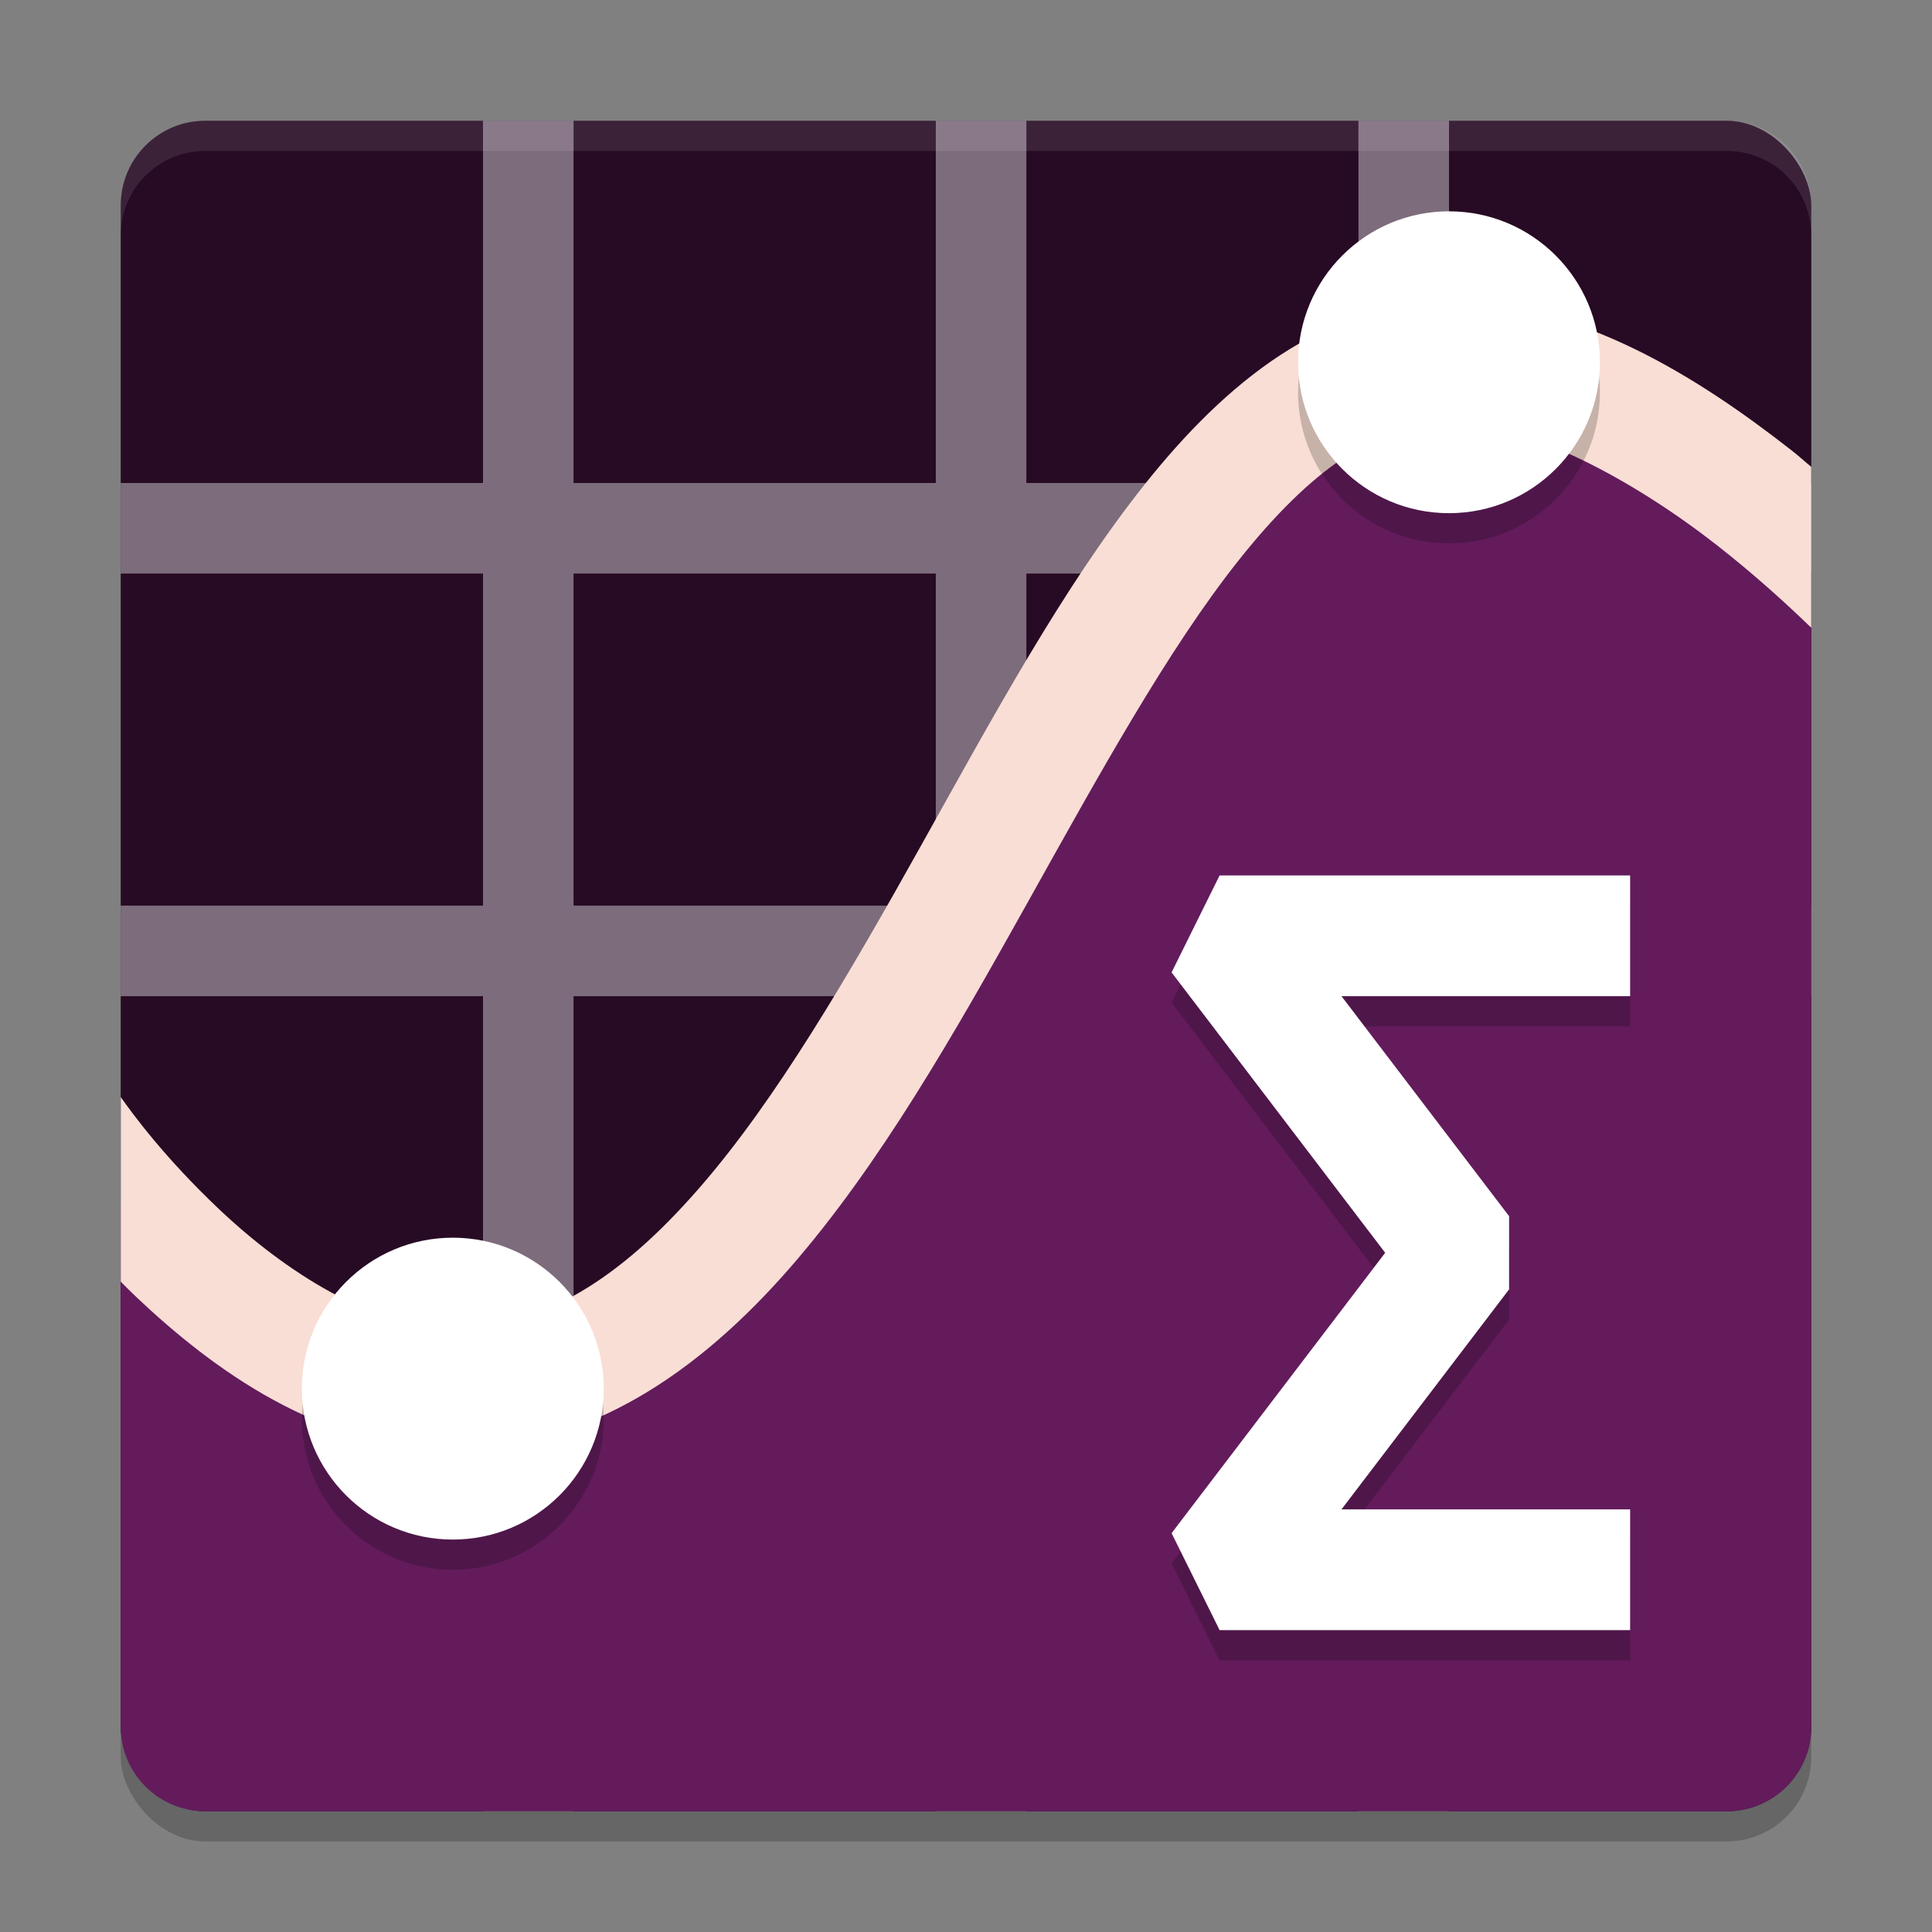 <svg xmlns="http://www.w3.org/2000/svg" width="64" height="64" version="1">
 <rect width="100%" height="100%" fill="#808080" stroke="none"/>
 <rect style="opacity:0.2" width="56" height="56" x="4" y="5" rx="2.8" ry="2.8"/>
 <rect style="fill:#270a24" width="56" height="56" x="4" y="4" rx="2.8" ry="2.8"/>
 <path style="opacity:0.4;fill:#ffffff" d="M 16,4 V 16 H 4 v 3 H 16 V 30 H 4 v 3 h 12 v 27 h 3 V 33 h 12 v 27 h 3 V 33 h 11 v 27 h 3 V 33 H 60 V 30 H 48 V 19 H 60 V 16 H 48 V 4 H 45 V 16 H 34 V 4 H 31 V 16 H 19 V 4 Z m 3,15 H 31 V 30 H 19 Z m 15,0 H 45 V 30 H 34 Z"/>
 <path style="fill:#631b5c" d="m 48.1,11.28 c -1.978,0 -4.245,1.596 -6.707,4.679 -2.462,3.082 -4.962,7.4 -7.547,11.788 -2.585,4.388 -5.257,8.849 -8.312,12.346 C 22.477,43.589 18.868,46.28 14.5,46.28 10.461,46.28 7.237,43.217 4.612,40.516 4.391,40.288 4.211,40.072 4,39.846 V 57.2 C 4,58.751 5.249,60 6.8,60 H 57.2 C 58.751,60 60,58.751 60,57.2 V 19.051 C 59.14,18.153 57.947,16.97 56.492,15.732 53.725,13.377 50.147,11.28 48.1,11.28 Z"/>
 <path style="fill:#f9ded5" d="M 48 10 C 43.878 10 40.603 12.667 37.902 16.068 C 35.202 19.469 32.872 23.786 30.504 28.023 C 28.136 32.26 25.731 36.413 23.148 39.373 C 20.566 42.333 17.994 44 15 44 C 12.357 44 9.447 42.13 7.25 40.049 C 5.434 38.329 4.384 36.886 4 36.342 L 4 42.457 C 4.166 42.622 4.325 42.786 4.5 42.951 C 7.053 45.37 10.643 48 15 48 C 19.506 48 23.184 45.417 26.164 42.002 C 29.144 38.587 31.614 34.24 33.996 29.977 C 36.378 25.714 38.673 21.531 41.035 18.557 C 43.397 15.583 45.622 14 48 14 C 50.643 14 54.173 15.946 56.893 18.074 C 58.15 19.059 59.201 20.022 60 20.795 L 60 15.465 C 59.777 15.283 59.592 15.109 59.357 14.926 C 56.327 12.554 52.357 10 48 10 z"/>
 <circle style="opacity:0.2" cx="15" cy="47" r="5"/>
 <circle style="fill:#ffffff" cx="15" cy="46" r="5"/>
 <circle style="opacity:0.2" cx="48" cy="13" r="5"/>
 <circle style="fill:#ffffff" cx="48" cy="12" r="5"/>
 <path style="opacity:0.2;fill:none;stroke:#000000;stroke-width:4;stroke-linejoin:bevel" d="M 54,32 H 40.401 L 48.4,42.5 40.401,53 H 54"/>
 <path style="fill:none;stroke:#ffffff;stroke-width:4;stroke-linejoin:bevel" d="M 54,31 H 40.401 L 48.4,41.5 40.401,52 H 54"/>
 <path style="fill:#ffffff;opacity:0.1" d="M 6.801 4 C 5.25 4 4 5.25 4 6.801 L 4 7.801 C 4 6.25 5.25 5 6.801 5 L 57.199 5 C 58.75 5 60 6.25 60 7.801 L 60 6.801 C 60 5.25 58.75 4 57.199 4 L 6.801 4 z"/>
</svg>
